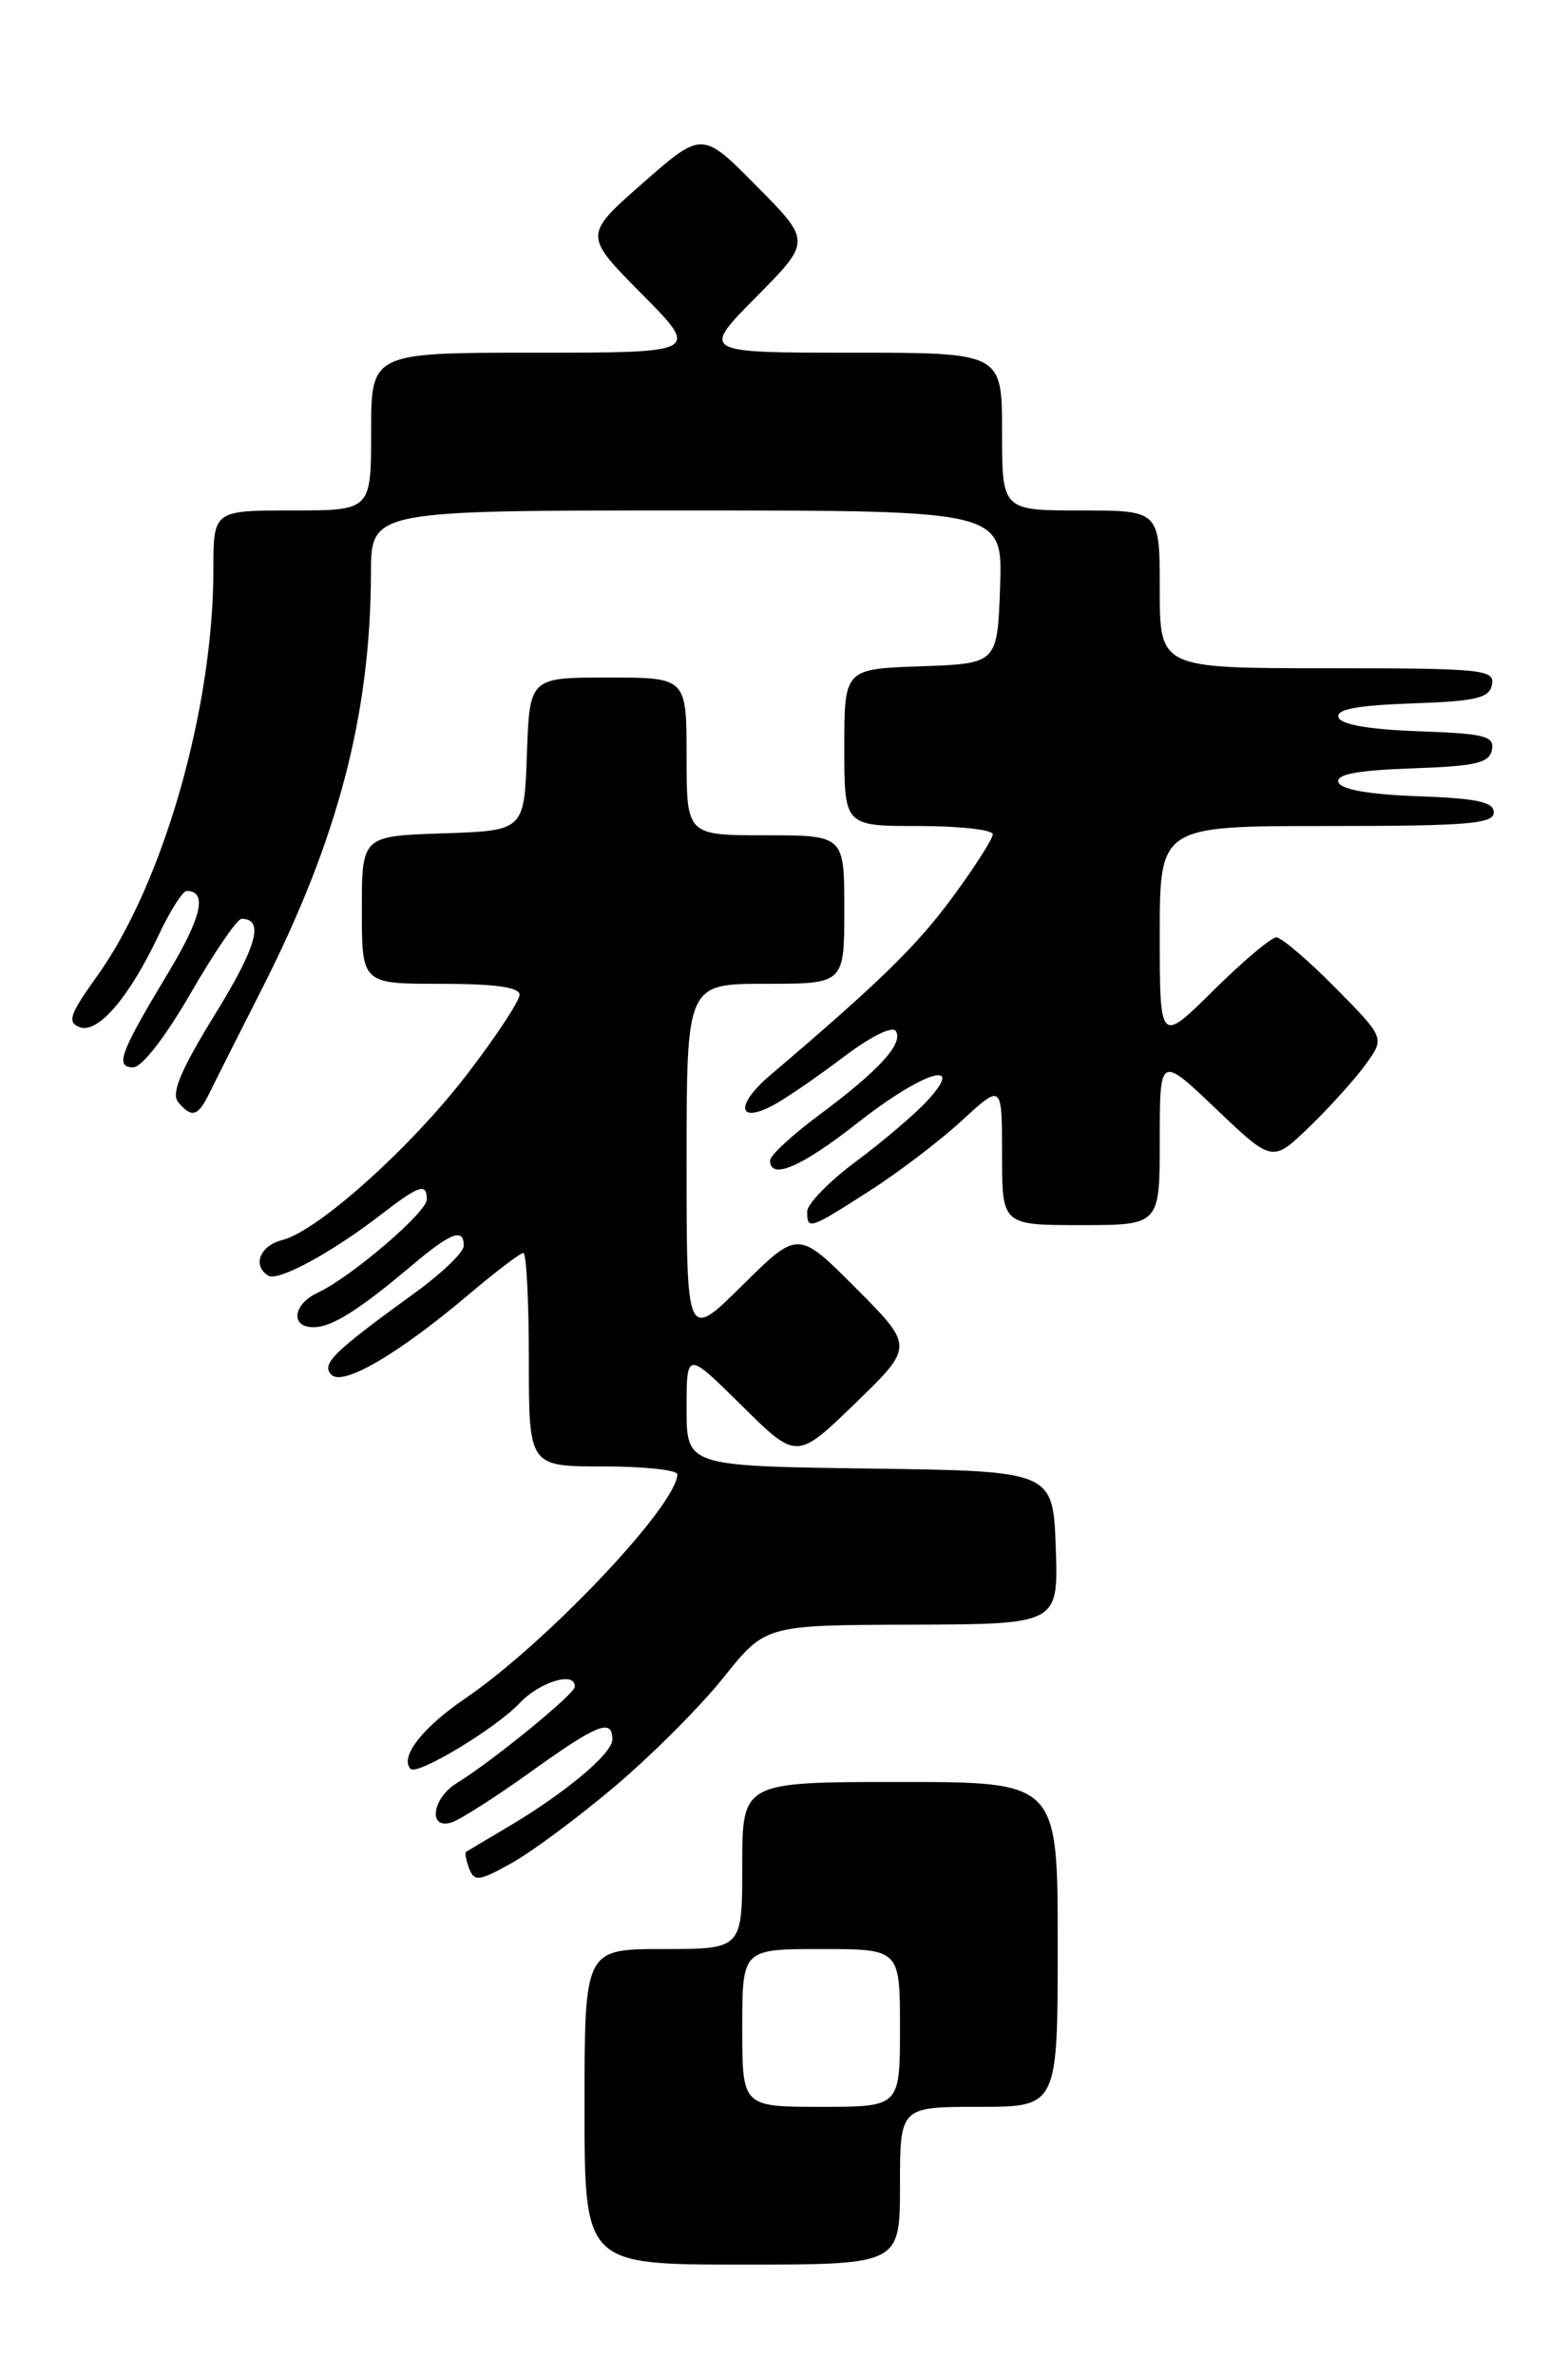 <?xml version="1.0" encoding="UTF-8" standalone="no"?>
<!DOCTYPE svg PUBLIC "-//W3C//DTD SVG 1.1//EN" "http://www.w3.org/Graphics/SVG/1.1/DTD/svg11.dtd" >
<svg xmlns="http://www.w3.org/2000/svg" xmlns:xlink="http://www.w3.org/1999/xlink" version="1.1" viewBox="0 0 169 256">
 <g >
 <path fill="currentColor"
d=" M 97.00 235.50 C 97.00 227.00 97.00 227.00 105.50 227.00 C 114.00 227.00 114.00 227.00 114.00 209.50 C 114.00 192.00 114.00 192.00 97.00 192.00 C 80.00 192.00 80.00 192.00 80.00 201.00 C 80.00 210.00 80.00 210.00 71.50 210.00 C 63.00 210.00 63.00 210.00 63.00 227.00 C 63.00 244.00 63.00 244.00 80.00 244.00 C 97.00 244.00 97.00 244.00 97.00 235.50 Z  M 66.32 192.43 C 70.27 189.09 75.53 183.82 78.00 180.72 C 82.50 175.09 82.50 175.09 98.29 175.05 C 114.08 175.00 114.08 175.00 113.79 166.75 C 113.50 158.50 113.50 158.50 93.75 158.23 C 74.00 157.96 74.00 157.96 74.00 151.76 C 74.00 145.56 74.00 145.56 79.94 151.44 C 85.87 157.31 85.87 157.31 92.19 151.19 C 98.50 145.07 98.50 145.07 92.26 138.80 C 86.02 132.54 86.02 132.54 80.01 138.49 C 74.00 144.44 74.00 144.44 74.00 125.22 C 74.00 106.00 74.00 106.00 82.50 106.00 C 91.00 106.00 91.00 106.00 91.00 98.00 C 91.00 90.00 91.00 90.00 82.50 90.00 C 74.00 90.00 74.00 90.00 74.00 81.50 C 74.00 73.00 74.00 73.00 65.54 73.00 C 57.08 73.00 57.08 73.00 56.79 81.25 C 56.50 89.50 56.50 89.50 47.75 89.79 C 39.00 90.08 39.00 90.08 39.00 98.04 C 39.00 106.00 39.00 106.00 47.50 106.00 C 53.37 106.00 56.00 106.37 56.00 107.18 C 56.00 107.83 53.48 111.66 50.39 115.69 C 44.30 123.63 34.26 132.65 30.41 133.61 C 28.01 134.22 27.17 136.37 28.92 137.45 C 29.98 138.10 35.79 134.95 41.14 130.81 C 45.20 127.68 46.00 127.42 46.00 129.25 C 45.99 130.63 37.79 137.64 34.25 139.28 C 31.57 140.52 31.26 143.00 33.78 143.00 C 35.77 143.00 38.63 141.20 44.43 136.31 C 48.63 132.77 50.01 132.26 49.98 134.25 C 49.97 134.94 47.60 137.21 44.73 139.29 C 35.87 145.71 34.58 146.98 35.73 148.13 C 36.98 149.38 42.99 145.86 50.66 139.36 C 53.50 136.96 56.08 135.00 56.41 135.00 C 56.73 135.00 57.00 140.18 57.00 146.50 C 57.00 158.00 57.00 158.00 65.00 158.00 C 69.40 158.00 73.00 158.38 73.00 158.85 C 73.00 162.14 58.88 177.05 50.14 183.00 C 45.53 186.13 43.03 189.36 44.26 190.59 C 44.99 191.32 53.44 186.22 55.98 183.53 C 58.18 181.18 62.06 180.03 61.95 181.75 C 61.90 182.56 52.96 189.84 49.25 192.11 C 46.52 193.77 46.11 197.25 48.75 196.33 C 49.71 195.99 53.55 193.53 57.27 190.86 C 64.41 185.74 66.00 185.11 66.00 187.42 C 66.00 188.96 60.81 193.28 54.50 196.99 C 52.30 198.29 50.38 199.43 50.23 199.53 C 50.08 199.63 50.23 200.44 50.57 201.33 C 51.13 202.77 51.63 202.70 55.17 200.72 C 57.36 199.50 62.38 195.77 66.32 192.43 Z  M 93.66 128.35 C 96.80 126.35 101.31 122.91 103.68 120.73 C 108.00 116.75 108.00 116.75 108.00 124.37 C 108.00 132.00 108.00 132.00 116.50 132.00 C 125.00 132.00 125.00 132.00 125.00 122.85 C 125.00 113.70 125.00 113.70 131.07 119.48 C 137.14 125.27 137.14 125.27 141.15 121.39 C 143.36 119.25 146.09 116.22 147.21 114.66 C 149.26 111.83 149.26 111.83 143.91 106.41 C 140.97 103.44 138.12 101.00 137.56 101.00 C 137.01 101.00 133.96 103.57 130.78 106.72 C 125.00 112.44 125.00 112.44 125.00 100.72 C 125.00 89.00 125.00 89.00 143.00 89.00 C 158.11 89.00 161.00 88.77 161.00 87.54 C 161.00 86.40 159.19 86.02 152.83 85.79 C 147.56 85.60 144.52 85.07 144.26 84.29 C 143.97 83.43 146.22 83.00 152.17 82.79 C 159.07 82.55 160.53 82.21 160.80 80.79 C 161.09 79.31 160.04 79.04 152.90 78.79 C 147.57 78.60 144.52 78.07 144.26 77.29 C 143.97 76.43 146.22 76.00 152.17 75.79 C 159.15 75.55 160.53 75.22 160.81 73.75 C 161.12 72.14 159.75 72.00 143.07 72.00 C 125.00 72.00 125.00 72.00 125.00 63.50 C 125.00 55.00 125.00 55.00 116.50 55.00 C 108.00 55.00 108.00 55.00 108.00 46.50 C 108.00 38.00 108.00 38.00 91.78 38.00 C 75.56 38.00 75.56 38.00 81.50 32.00 C 87.44 26.00 87.44 26.00 81.56 20.06 C 75.68 14.11 75.68 14.11 69.28 19.73 C 62.89 25.34 62.89 25.34 69.17 31.67 C 75.44 38.00 75.44 38.00 57.72 38.00 C 40.00 38.00 40.00 38.00 40.00 46.50 C 40.00 55.00 40.00 55.00 31.50 55.00 C 23.00 55.00 23.00 55.00 23.00 61.37 C 23.00 76.33 17.57 95.30 10.43 105.22 C 7.51 109.30 7.22 110.15 8.58 110.67 C 10.54 111.42 13.91 107.50 17.10 100.75 C 18.33 98.14 19.69 96.00 20.11 96.00 C 22.38 96.00 21.75 98.79 18.14 104.80 C 12.92 113.46 12.35 115.00 14.37 115.00 C 15.29 115.00 17.86 111.68 20.56 107.00 C 23.10 102.60 25.56 99.00 26.03 99.00 C 28.52 99.00 27.70 101.95 23.17 109.30 C 19.48 115.30 18.42 117.81 19.20 118.74 C 20.67 120.51 21.34 120.31 22.59 117.74 C 23.19 116.51 25.76 111.41 28.30 106.41 C 36.43 90.37 39.94 76.98 39.98 61.75 C 40.00 55.00 40.00 55.00 74.04 55.00 C 108.08 55.00 108.08 55.00 107.79 63.25 C 107.50 71.50 107.50 71.50 99.25 71.79 C 91.00 72.08 91.00 72.08 91.00 80.54 C 91.00 89.00 91.00 89.00 99.00 89.00 C 103.40 89.00 107.00 89.40 107.00 89.89 C 107.00 90.38 105.05 93.43 102.66 96.68 C 98.78 101.94 94.83 105.80 83.00 115.86 C 79.25 119.05 79.48 121.15 83.36 119.07 C 84.66 118.38 88.02 116.07 90.83 113.95 C 93.82 111.68 96.19 110.50 96.56 111.10 C 97.39 112.44 94.71 115.37 88.25 120.16 C 85.36 122.31 83.00 124.50 83.00 125.03 C 83.00 127.19 86.38 125.74 92.41 121.00 C 99.45 115.46 104.25 113.95 99.92 118.62 C 98.59 120.07 95.14 123.00 92.25 125.15 C 89.36 127.30 87.00 129.72 87.00 130.53 C 87.00 132.55 87.21 132.48 93.66 128.35 Z  M 80.00 218.50 C 80.00 210.00 80.00 210.00 88.50 210.00 C 97.00 210.00 97.00 210.00 97.00 218.50 C 97.00 227.00 97.00 227.00 88.50 227.00 C 80.00 227.00 80.00 227.00 80.00 218.50 Z "/>
</g>
</svg>